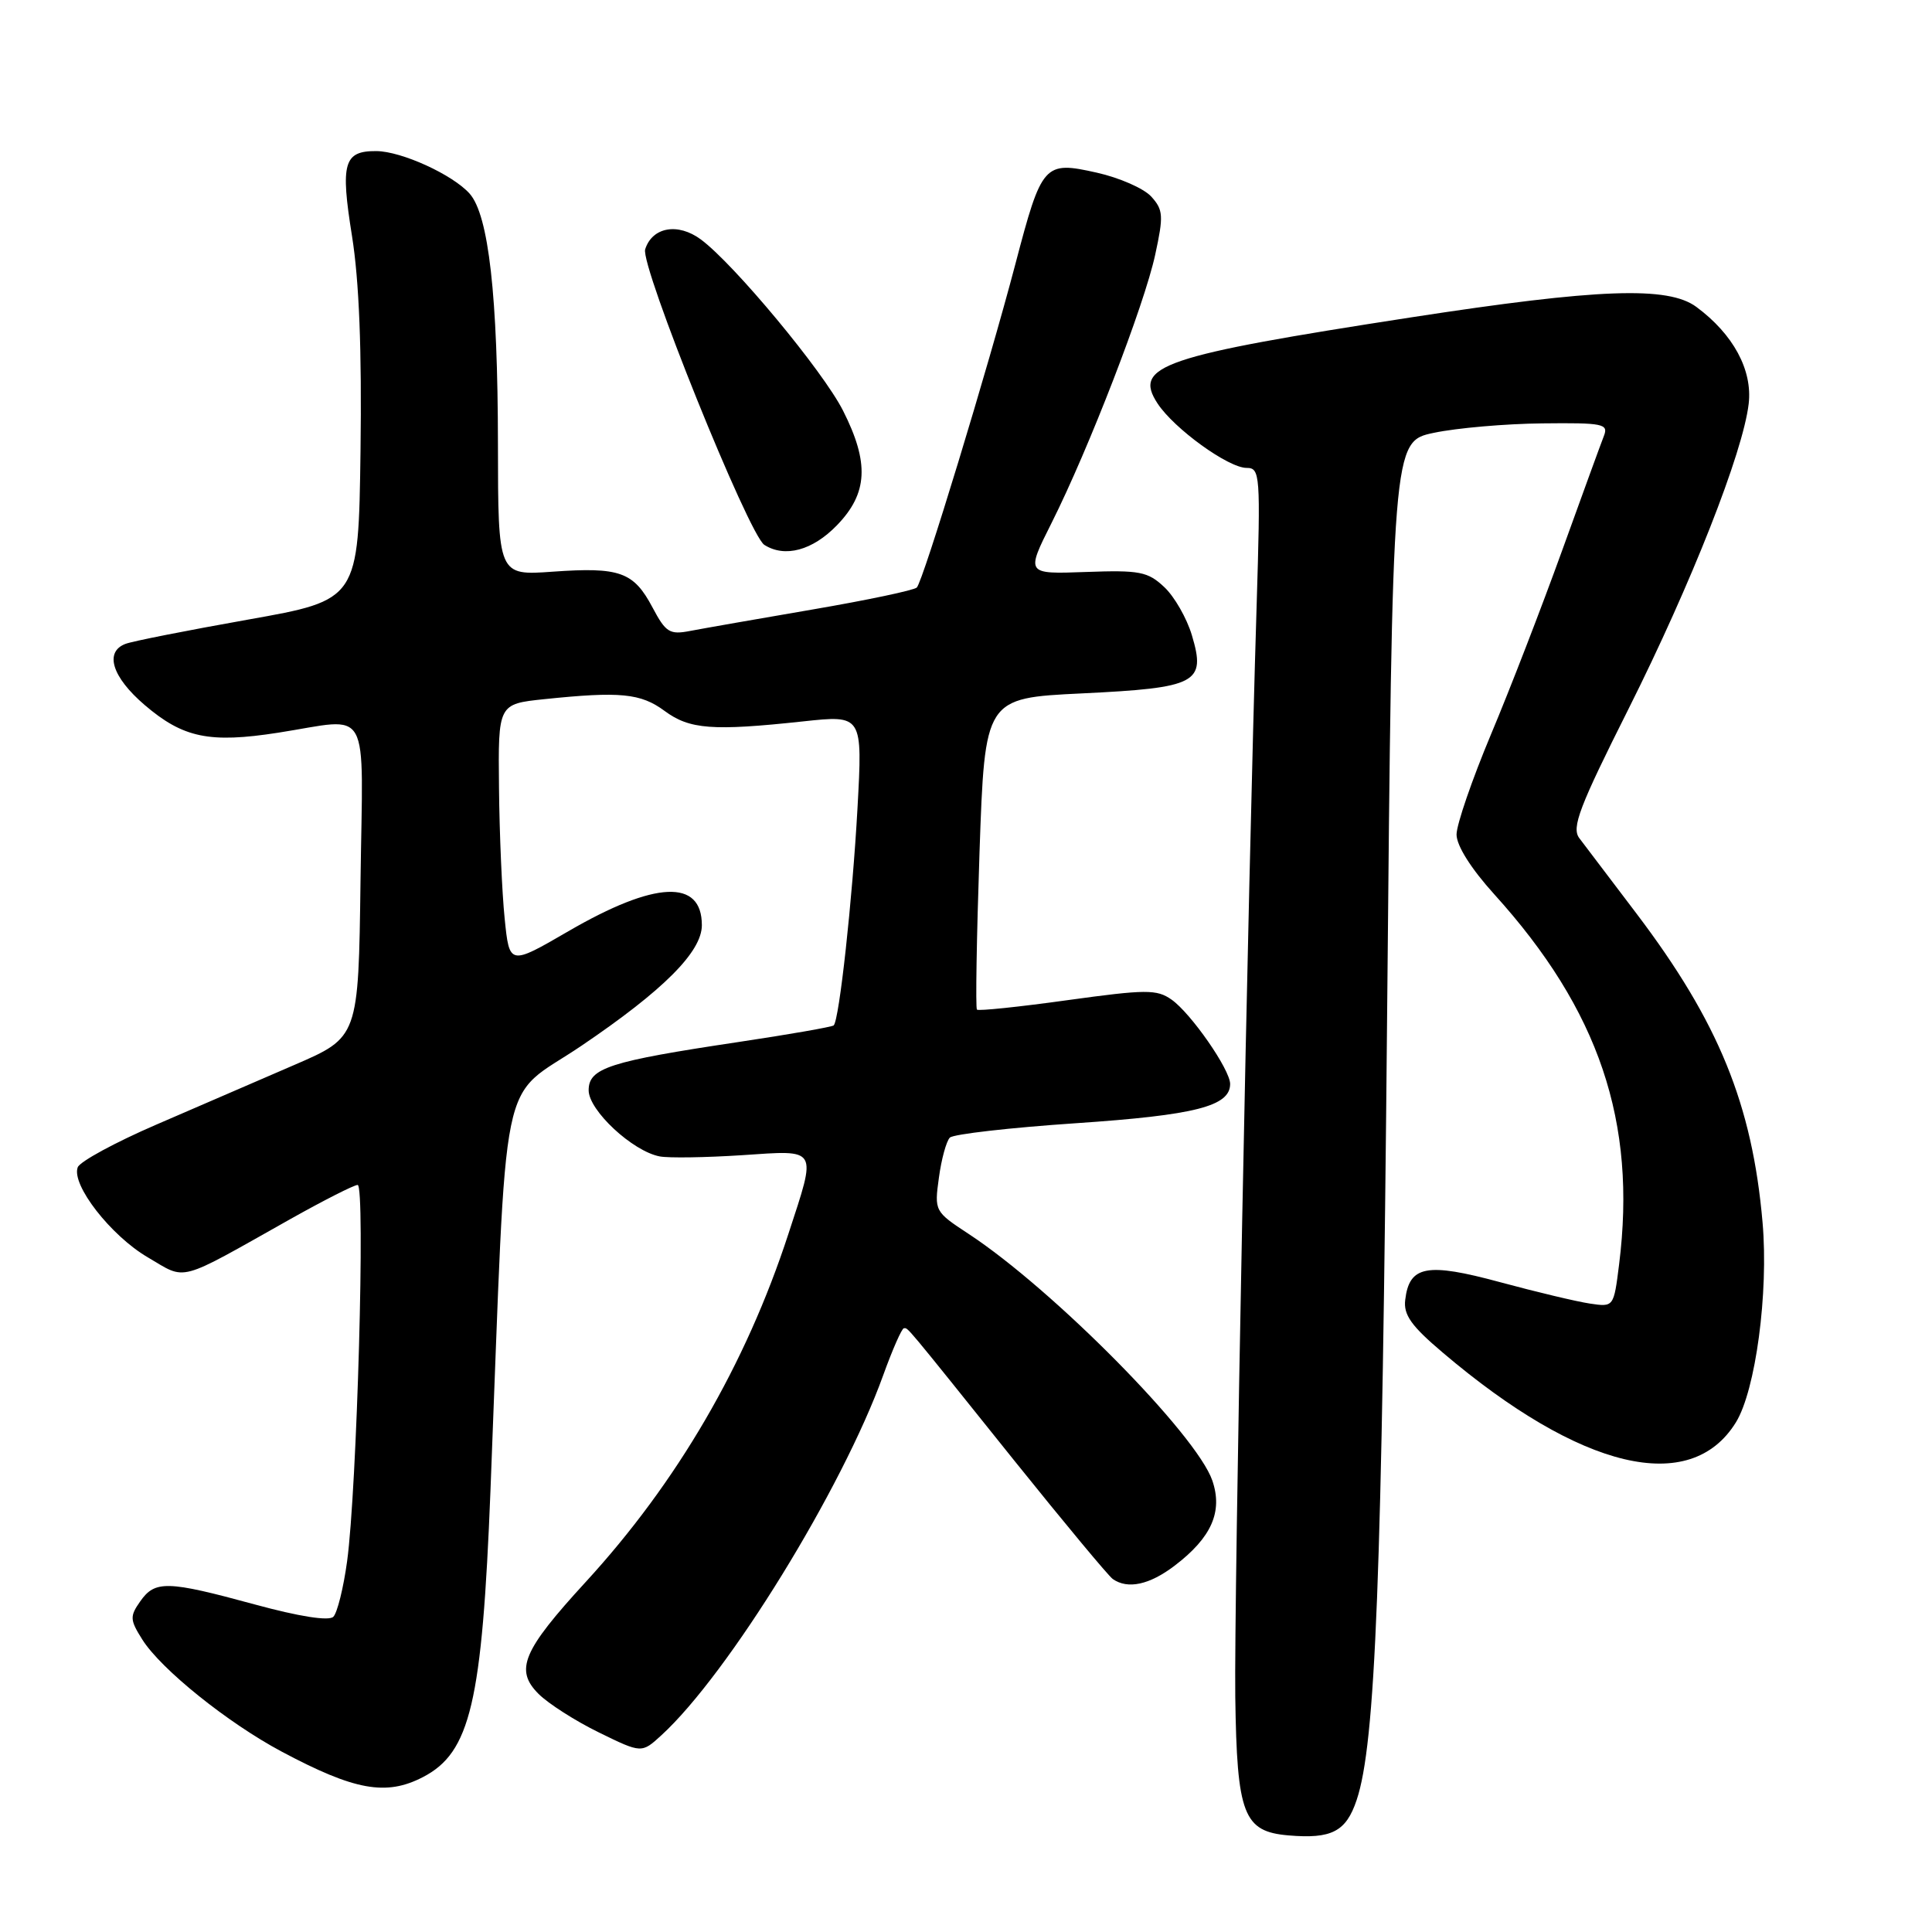 <?xml version="1.0" encoding="UTF-8" standalone="no"?>
<!DOCTYPE svg PUBLIC "-//W3C//DTD SVG 1.1//EN" "http://www.w3.org/Graphics/SVG/1.1/DTD/svg11.dtd" >
<svg xmlns="http://www.w3.org/2000/svg" xmlns:xlink="http://www.w3.org/1999/xlink" version="1.1" viewBox="0 0 256 256">
 <g >
 <path fill="currentColor"
d=" M 179.76 238.52 C 182.27 231.05 183.12 209.23 183.80 134.50 C 184.50 58.50 184.50 58.50 190.00 57.35 C 193.03 56.71 199.49 56.15 204.36 56.10 C 212.41 56.01 213.15 56.16 212.53 57.75 C 212.15 58.71 209.65 65.58 206.97 73.00 C 204.29 80.42 200.06 91.38 197.55 97.34 C 195.05 103.31 193.00 109.26 193.00 110.58 C 193.00 112.05 194.92 115.10 197.99 118.49 C 211.89 133.84 216.90 148.67 214.54 167.53 C 213.83 173.20 213.83 173.20 210.67 172.73 C 208.92 172.47 203.56 171.19 198.75 169.89 C 189.07 167.27 186.74 167.70 186.20 172.23 C 185.95 174.22 187.00 175.70 191.20 179.25 C 209.49 194.78 223.99 198.22 230.01 188.48 C 232.63 184.25 234.36 171.29 233.55 162.00 C 232.19 146.35 227.72 135.41 216.85 121.06 C 213.36 116.46 209.94 111.95 209.26 111.05 C 208.22 109.66 209.26 106.93 215.78 93.95 C 224.11 77.33 230.96 59.95 231.71 53.50 C 232.23 49.03 229.67 44.29 224.78 40.67 C 221.03 37.89 211.80 38.23 187.00 42.05 C 153.97 47.15 150.10 48.46 153.38 53.46 C 155.57 56.80 162.76 62.00 165.18 62.00 C 166.98 62.00 167.04 62.84 166.51 80.25 C 165.34 118.10 163.51 212.02 163.68 224.83 C 163.90 240.46 164.76 242.69 170.73 243.20 C 176.45 243.69 178.36 242.70 179.76 238.52 Z  M 56.03 235.48 C 62.33 232.23 63.88 225.62 64.99 197.50 C 67.25 139.77 65.97 146.06 77.03 138.58 C 87.92 131.21 93.00 126.12 93.00 122.59 C 93.00 116.44 86.81 116.72 75.32 123.39 C 67.50 127.93 67.50 127.93 66.87 121.71 C 66.52 118.30 66.18 110.50 66.12 104.39 C 66.00 93.28 66.00 93.28 72.15 92.64 C 82.16 91.60 84.90 91.86 88.06 94.20 C 91.38 96.65 94.41 96.88 106.40 95.59 C 114.30 94.74 114.30 94.74 113.62 107.12 C 112.95 119.19 111.21 135.13 110.47 135.87 C 110.26 136.07 104.56 137.07 97.80 138.08 C 80.71 140.64 78.00 141.52 78.00 144.47 C 78.00 147.13 83.81 152.54 87.41 153.23 C 88.61 153.46 93.51 153.38 98.30 153.07 C 108.52 152.39 108.25 151.92 104.46 163.52 C 98.81 180.83 89.73 196.42 77.59 209.64 C 69.24 218.74 68.18 221.27 71.36 224.45 C 72.65 225.74 76.25 228.04 79.36 229.56 C 85.02 232.33 85.02 232.33 87.65 229.92 C 96.50 221.81 111.60 197.28 117.02 182.25 C 118.26 178.81 119.50 176.00 119.77 176.00 C 120.37 176.00 119.51 174.96 134.45 193.60 C 141.03 201.79 146.88 208.83 147.45 209.23 C 149.43 210.62 152.32 210.00 155.66 207.45 C 160.54 203.73 162.05 200.30 160.64 196.18 C 158.55 190.09 139.56 170.87 128.35 163.50 C 123.84 160.54 123.80 160.47 124.41 156.05 C 124.74 153.59 125.40 151.20 125.86 150.74 C 126.32 150.28 133.85 149.42 142.60 148.83 C 158.39 147.76 163.00 146.58 163.00 143.63 C 163.00 141.73 157.80 134.25 155.23 132.45 C 153.28 131.08 151.86 131.09 141.43 132.53 C 135.04 133.42 129.64 133.98 129.45 133.78 C 129.25 133.58 129.41 124.22 129.79 112.96 C 130.50 92.50 130.50 92.50 143.34 91.88 C 158.63 91.14 159.83 90.51 157.93 84.17 C 157.26 81.92 155.61 79.04 154.27 77.79 C 152.09 75.74 151.01 75.53 143.88 75.79 C 135.93 76.08 135.93 76.08 139.34 69.29 C 144.28 59.45 151.63 40.42 153.07 33.75 C 154.19 28.59 154.14 27.81 152.55 26.05 C 151.57 24.97 148.33 23.55 145.34 22.88 C 138.34 21.31 138.05 21.64 134.54 35.00 C 130.94 48.69 122.31 77.03 121.48 77.85 C 121.13 78.21 114.91 79.52 107.67 80.76 C 100.43 82.00 93.13 83.28 91.46 83.60 C 88.73 84.13 88.22 83.81 86.46 80.49 C 83.96 75.77 82.12 75.12 73.24 75.75 C 66.00 76.27 66.00 76.27 65.98 58.88 C 65.96 39.17 64.75 28.51 62.23 25.66 C 59.98 23.14 53.22 20.05 49.87 20.02 C 45.55 19.99 45.09 21.60 46.64 31.26 C 47.59 37.19 47.95 46.38 47.77 59.76 C 47.50 79.50 47.50 79.50 32.87 82.10 C 24.82 83.53 17.51 84.97 16.62 85.32 C 13.81 86.39 14.85 89.72 19.16 93.41 C 24.27 97.78 27.75 98.50 36.84 97.09 C 49.34 95.15 48.08 92.90 47.77 116.72 C 47.50 137.44 47.50 137.44 39.00 141.11 C 34.33 143.13 26.07 146.70 20.66 149.04 C 15.25 151.38 10.59 153.91 10.30 154.67 C 9.42 156.97 14.67 163.72 19.56 166.59 C 24.82 169.67 23.28 170.08 38.50 161.52 C 42.90 159.05 46.90 157.02 47.39 157.01 C 48.43 157.00 47.30 197.36 45.99 206.90 C 45.51 210.41 44.69 213.71 44.17 214.23 C 43.58 214.82 39.67 214.21 33.73 212.59 C 22.16 209.44 20.54 209.39 18.58 212.19 C 17.18 214.18 17.21 214.64 18.87 217.27 C 21.36 221.20 30.17 228.28 37.31 232.09 C 46.99 237.25 51.16 238.00 56.03 235.48 Z  M 110.90 69.60 C 115.00 65.37 115.21 61.33 111.70 54.40 C 109.05 49.17 97.27 34.99 92.87 31.73 C 89.83 29.48 86.43 30.08 85.49 33.03 C 84.81 35.17 99.21 70.88 101.28 72.20 C 104.00 73.93 107.67 72.94 110.90 69.60 Z "/>
</g>
</svg>